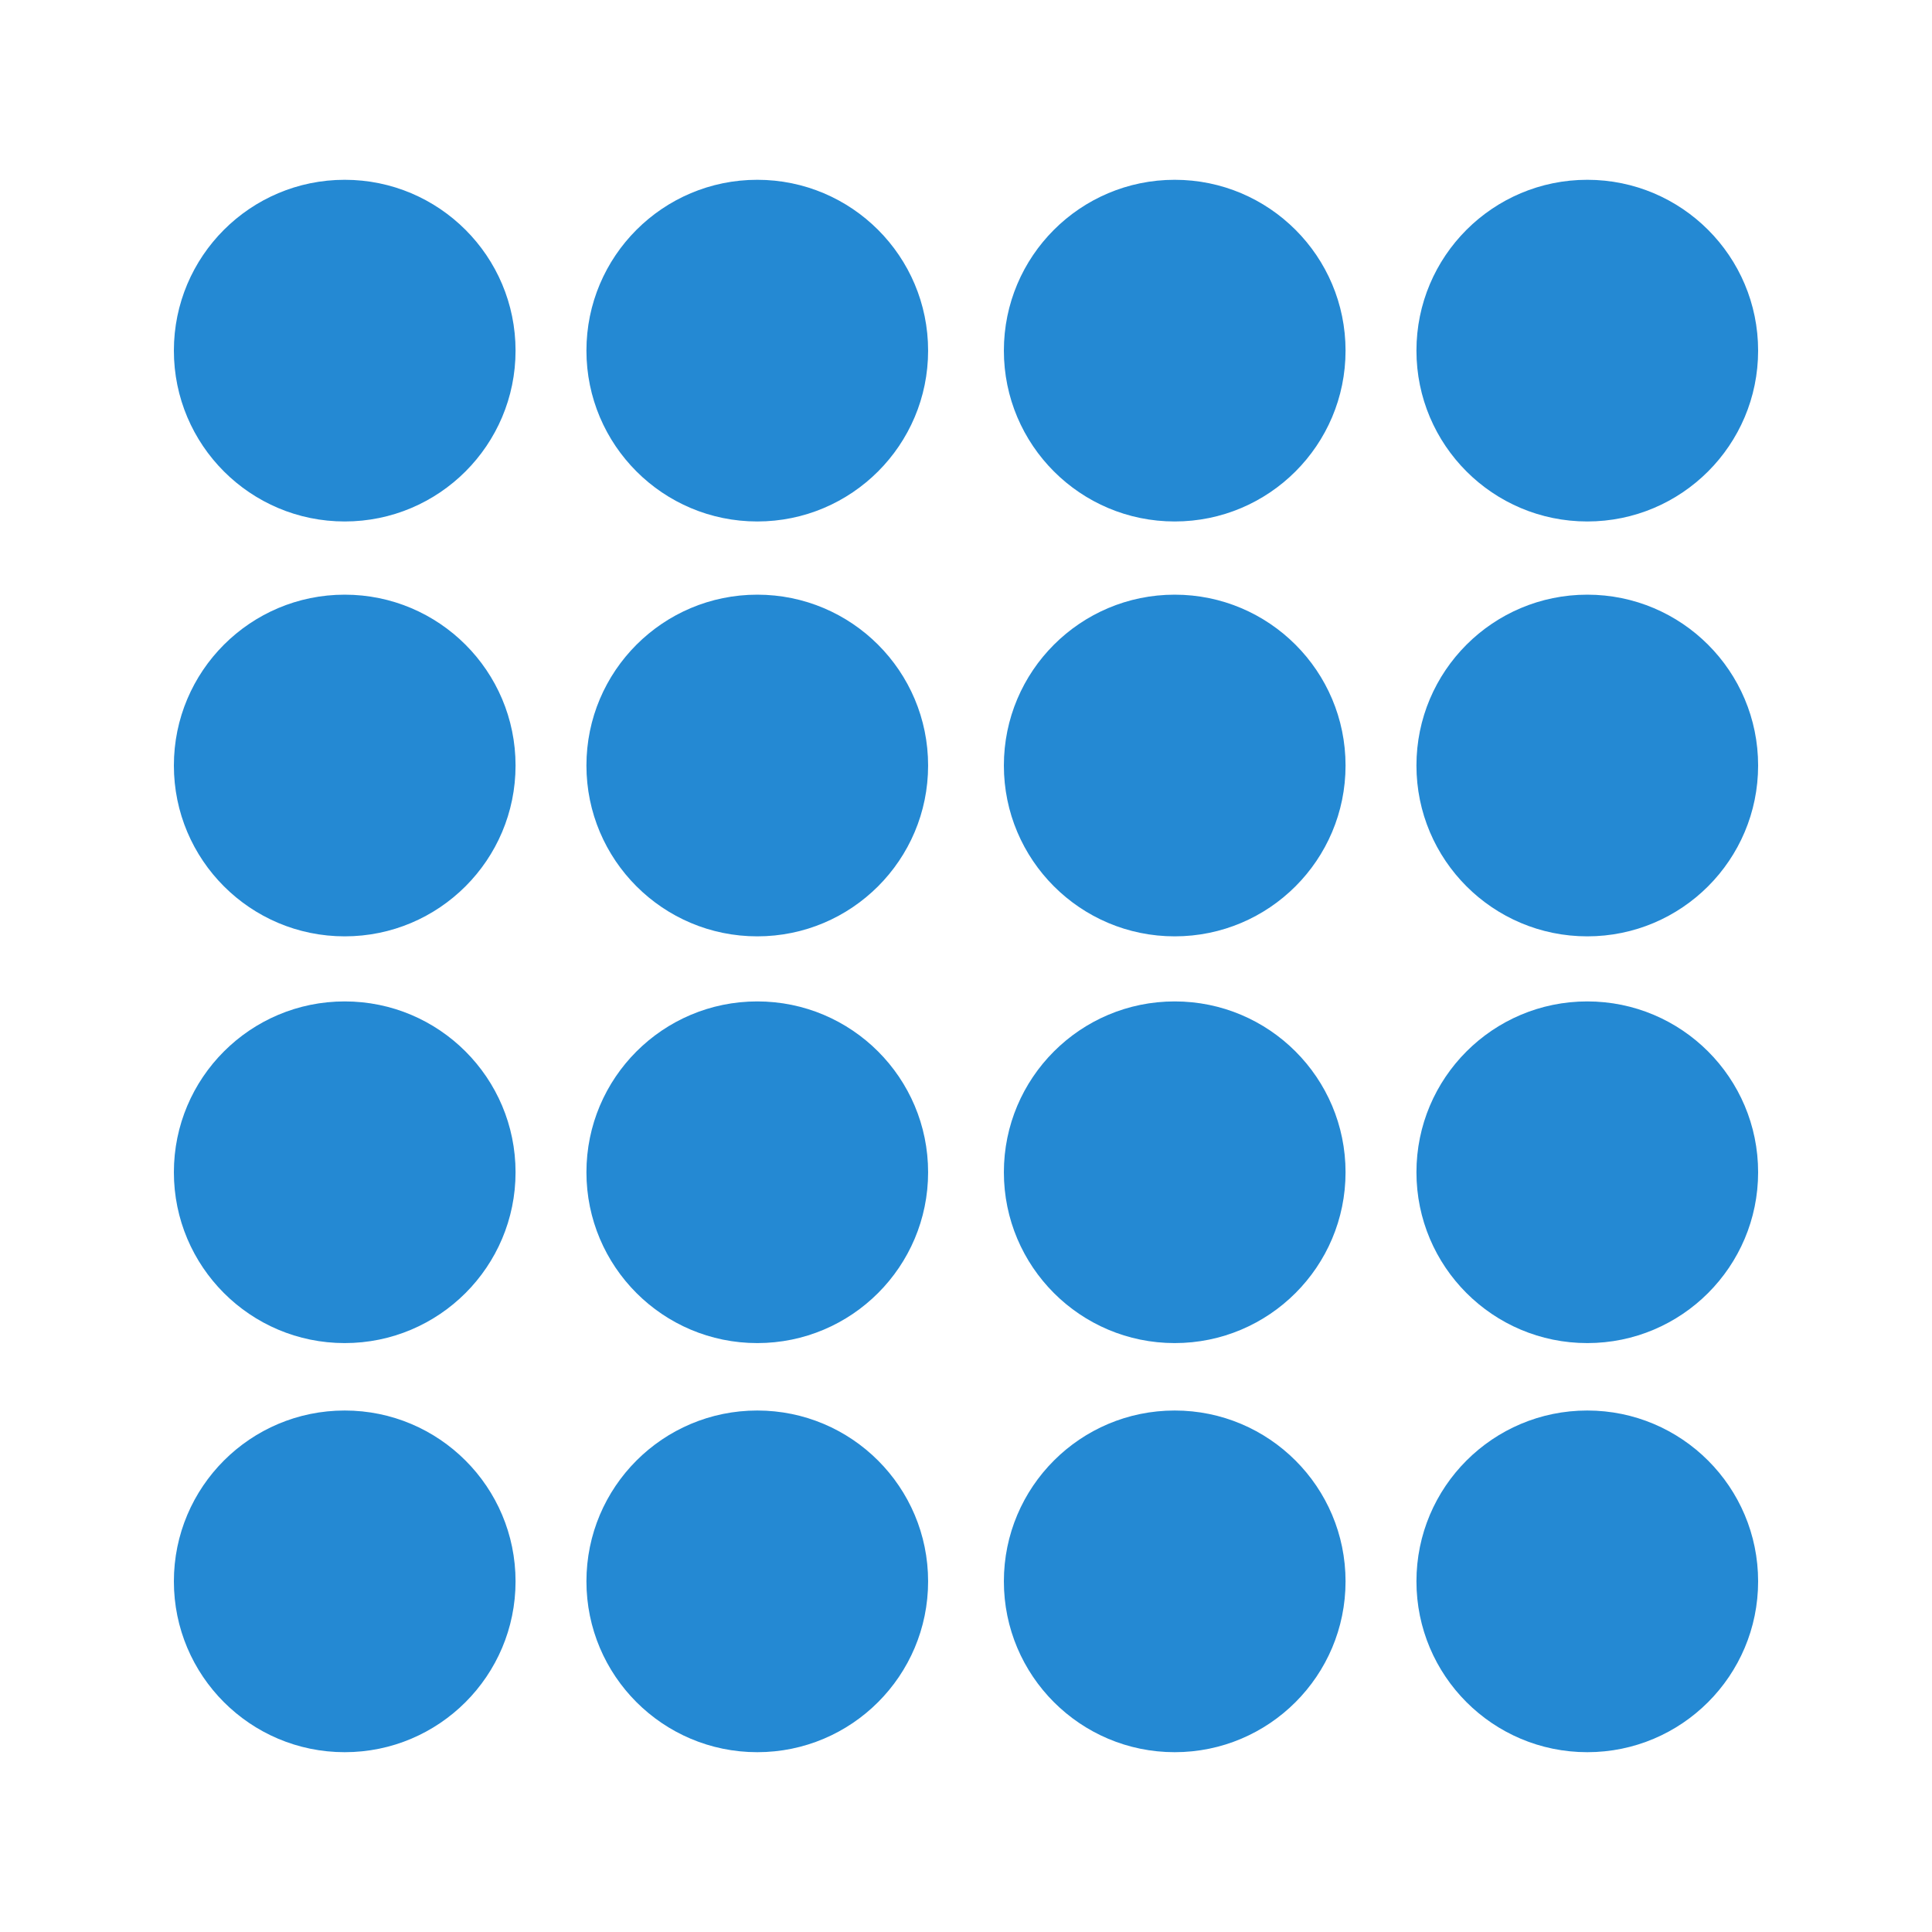 <?xml version="1.0"?>
<svg xmlns="http://www.w3.org/2000/svg" xmlns:xlink="http://www.w3.org/1999/xlink" xmlns:svgjs="http://svgjs.com/svgjs" version="1.1" width="512" height="512" x="0" y="0" viewBox="0 0 93.467 93.467" style="enable-background:new 0 0 512 512" xml:space="preserve" class=""><g transform="matrix(0.82,0,0,0.82,8.412,8.412)"><link type="text/css" id="dark-mode" rel="stylesheet" href=""/>
<g xmlns="http://www.w3.org/2000/svg">
	<g>
		<circle cx="10.079" cy="10.428" r="10.079" fill="#2489d3" data-original="#000000" style="" class=""/>
		<circle cx="34.419" cy="10.428" r="10.079" fill="#2489d3" data-original="#000000" style="" class=""/>
		<circle cx="59.047" cy="10.428" r="10.079" fill="#2489d3" data-original="#000000" style="" class=""/>
		<circle cx="83.388" cy="10.428" r="10.079" fill="#2489d3" data-original="#000000" style="" class=""/>
		<circle cx="10.079" cy="34.905" r="10.079" fill="#2489d3" data-original="#000000" style="" class=""/>
		<circle cx="34.419" cy="34.905" r="10.079" fill="#2489d3" data-original="#000000" style="" class=""/>
		<circle cx="59.047" cy="34.905" r="10.079" fill="#2489d3" data-original="#000000" style="" class=""/>
		<circle cx="83.388" cy="34.905" r="10.079" fill="#2489d3" data-original="#000000" style="" class=""/>
		<circle cx="10.079" cy="58.902" r="10.079" fill="#2489d3" data-original="#000000" style="" class=""/>
		<circle cx="34.419" cy="58.902" r="10.079" fill="#2489d3" data-original="#000000" style="" class=""/>
		<circle cx="59.047" cy="58.902" r="10.079" fill="#2489d3" data-original="#000000" style="" class=""/>
		<circle cx="83.388" cy="58.902" r="10.079" fill="#2489d3" data-original="#000000" style="" class=""/>
		<circle cx="10.079" cy="83.038" r="10.079" fill="#2489d3" data-original="#000000" style="" class=""/>
		<circle cx="34.419" cy="83.038" r="10.079" fill="#2489d3" data-original="#000000" style="" class=""/>
		<circle cx="59.047" cy="83.038" r="10.079" fill="#2489d3" data-original="#000000" style="" class=""/>
		<circle cx="83.388" cy="83.038" r="10.079" fill="#2489d3" data-original="#000000" style="" class=""/>
	</g>
</g>
<g xmlns="http://www.w3.org/2000/svg">
</g>
<g xmlns="http://www.w3.org/2000/svg">
</g>
<g xmlns="http://www.w3.org/2000/svg">
</g>
<g xmlns="http://www.w3.org/2000/svg">
</g>
<g xmlns="http://www.w3.org/2000/svg">
</g>
<g xmlns="http://www.w3.org/2000/svg">
</g>
<g xmlns="http://www.w3.org/2000/svg">
</g>
<g xmlns="http://www.w3.org/2000/svg">
</g>
<g xmlns="http://www.w3.org/2000/svg">
</g>
<g xmlns="http://www.w3.org/2000/svg">
</g>
<g xmlns="http://www.w3.org/2000/svg">
</g>
<g xmlns="http://www.w3.org/2000/svg">
</g>
<g xmlns="http://www.w3.org/2000/svg">
</g>
<g xmlns="http://www.w3.org/2000/svg">
</g>
<g xmlns="http://www.w3.org/2000/svg">
</g>
</g></svg>
